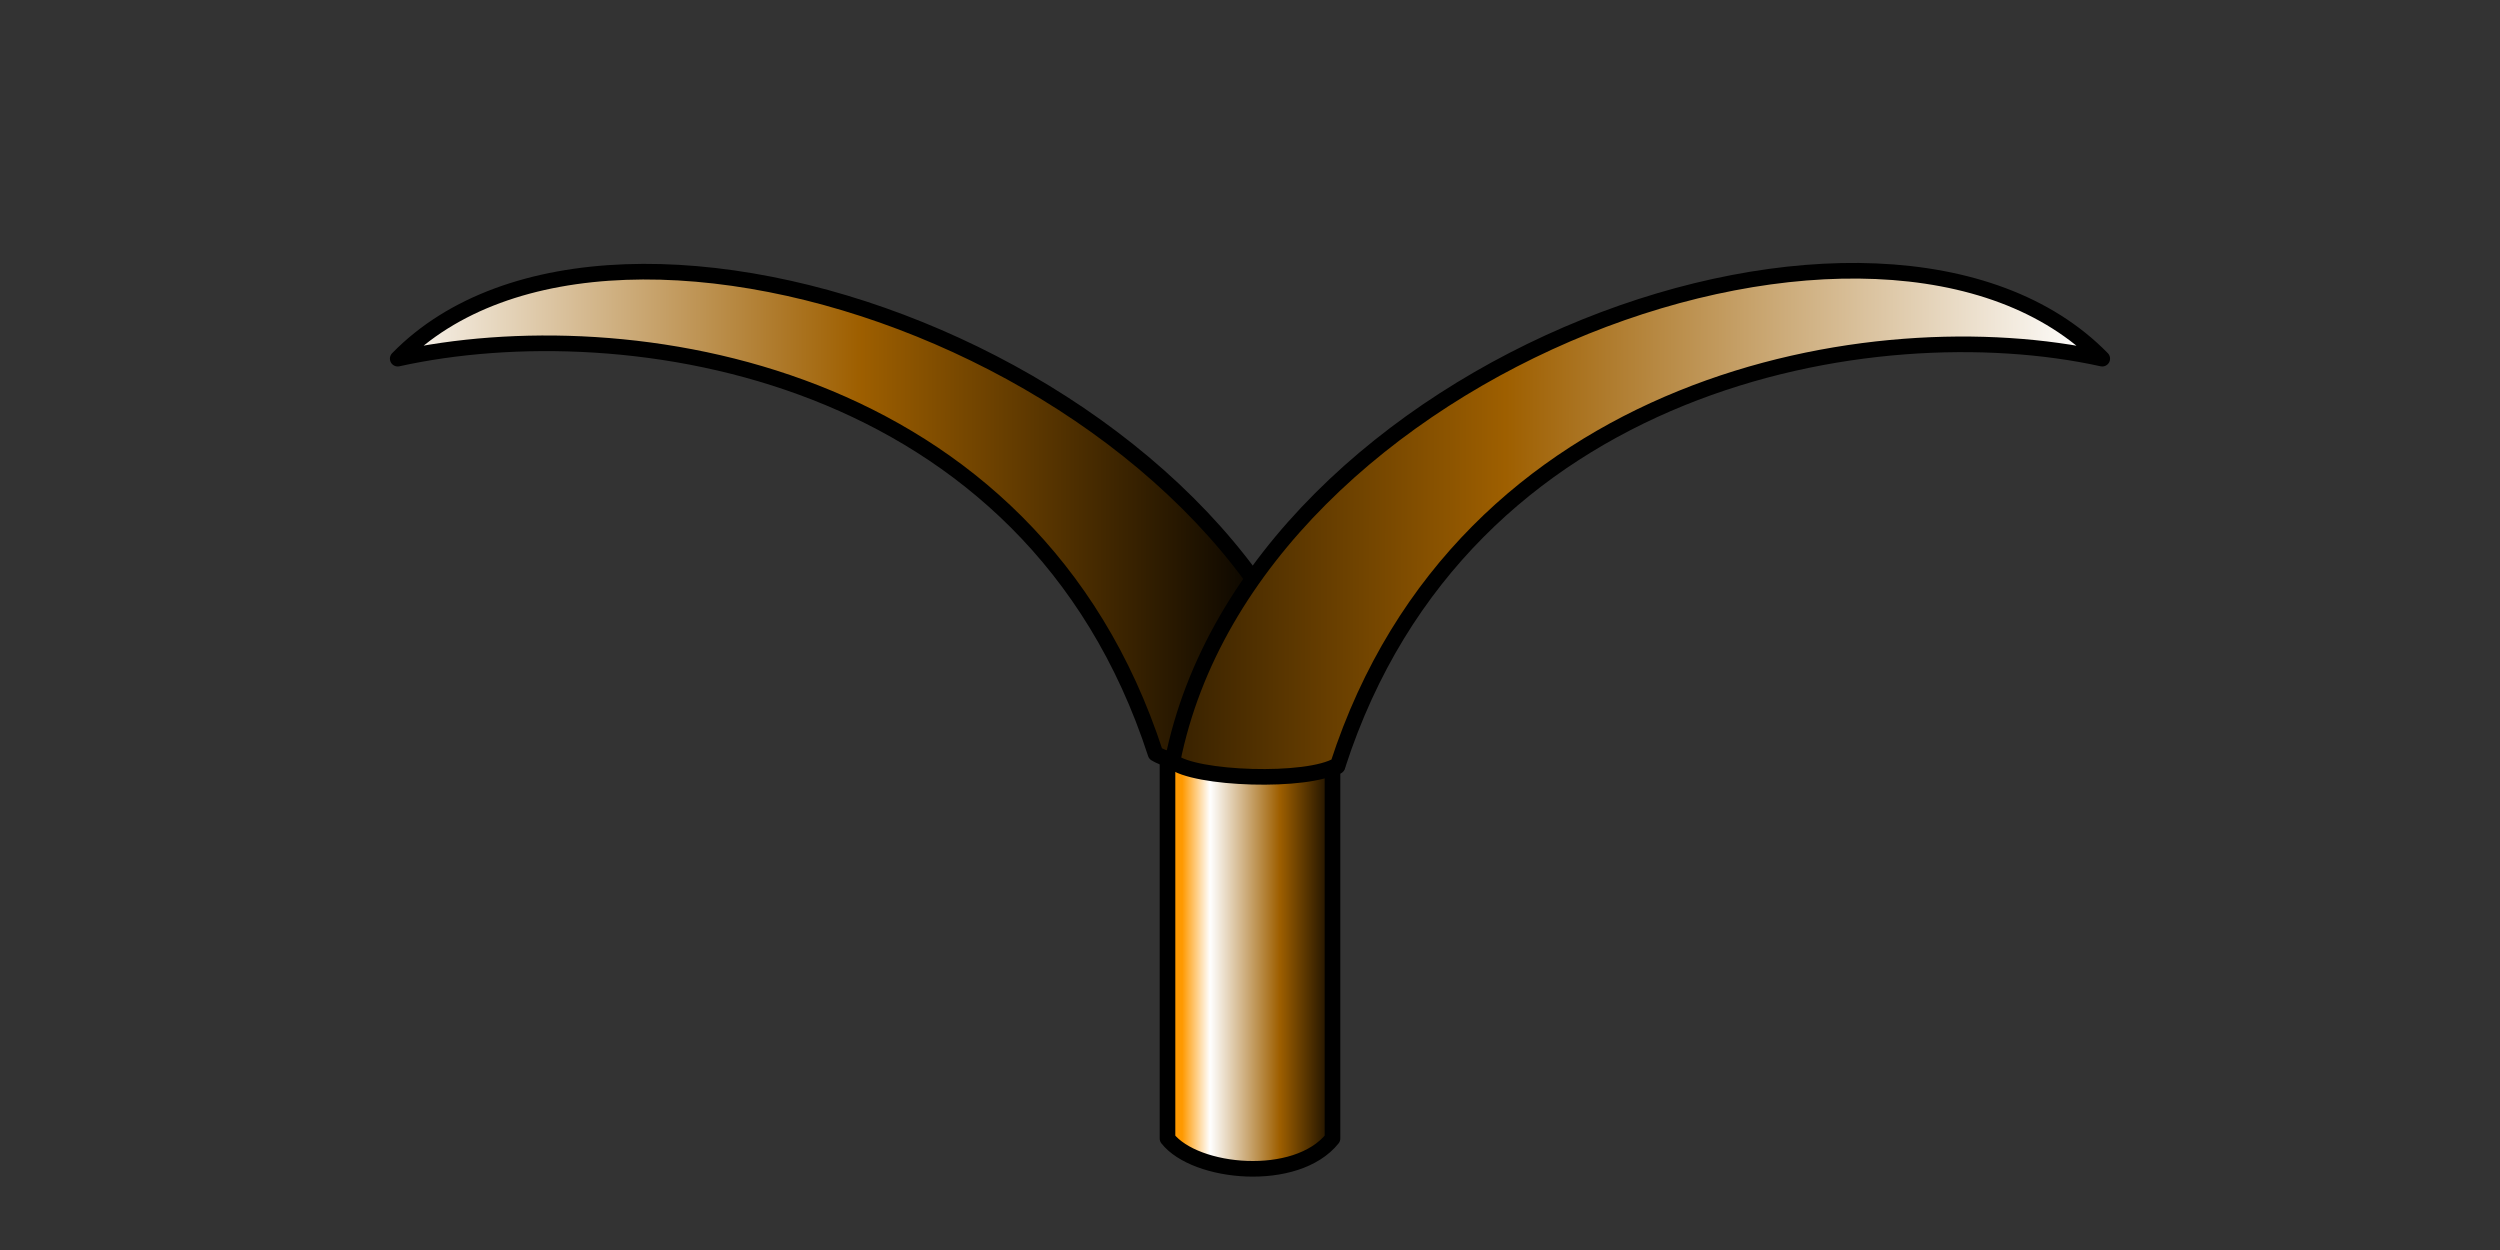 <?xml version="1.0" encoding="UTF-8" standalone="no"?>
<!-- Created with Inkscape (http://www.inkscape.org/) -->
<svg
   xmlns:dc="http://purl.org/dc/elements/1.1/"
   xmlns:cc="http://creativecommons.org/ns#"
   xmlns:rdf="http://www.w3.org/1999/02/22-rdf-syntax-ns#"
   xmlns:svg="http://www.w3.org/2000/svg"
   xmlns="http://www.w3.org/2000/svg"
   xmlns:xlink="http://www.w3.org/1999/xlink"
   xmlns:sodipodi="http://sodipodi.sourceforge.net/DTD/sodipodi-0.dtd"
   xmlns:inkscape="http://www.inkscape.org/namespaces/inkscape"
   width="32"
   height="16"
   id="svg2"
   sodipodi:version="0.32"
   inkscape:version="0.46"
   version="1.0"
   sodipodi:docname="dead-beams.svg"
   inkscape:output_extension="org.inkscape.output.svg.inkscape">
  <rect width="100%" height="100%" fill="#333333" stroke="none"/>
  <defs
     id="defs4">
    <linearGradient
       inkscape:collect="always"
       id="linearGradient3203">
      <stop
         style="stop-color:#ff9900;stop-opacity:1;"
         offset="0"
         id="stop3205" />
      <stop
         id="stop3216"
         offset="0.176"
         style="stop-color:#ffffff;stop-opacity:1" />
      <stop
         id="stop3214"
         offset="0.616"
         style="stop-color:#9e5f00;stop-opacity:1;" />
      <stop
         style="stop-color:#000000;stop-opacity:1"
         offset="1"
         id="stop3207" />
    </linearGradient>
    <linearGradient
       inkscape:collect="always"
       id="linearGradient3172">
      <stop
         style="stop-color:#009900;stop-opacity:1;"
         offset="0"
         id="stop3174" />
      <stop
         style="stop-color:#000000;stop-opacity:1"
         offset="1"
         id="stop3176" />
    </linearGradient>
    <linearGradient
       inkscape:collect="always"
       id="linearGradient3223">
      <stop
         style="stop-color:#000000;stop-opacity:1;"
         offset="0"
         id="stop3225" />
      <stop
         style="stop-color:#000000;stop-opacity:0;"
         offset="1"
         id="stop3227" />
    </linearGradient>
    <linearGradient
       id="linearGradient3211">
      <stop
         style="stop-color:#ff0000;stop-opacity:1;"
         offset="0"
         id="stop3213" />
      <stop
         style="stop-color:#000000;stop-opacity:1"
         offset="1"
         id="stop3215" />
    </linearGradient>
    <inkscape:perspective
       sodipodi:type="inkscape:persp3d"
       inkscape:vp_x="0 : 526.18109 : 1"
       inkscape:vp_y="0 : 1000 : 0"
       inkscape:vp_z="744.09448 : 526.18109 : 1"
       inkscape:persp3d-origin="372.04724 : 350.78739 : 1"
       id="perspective10" />
    <linearGradient
       inkscape:collect="always"
       xlink:href="#linearGradient3211"
       id="linearGradient3217"
       x1="6.169"
       y1="7.568"
       x2="41.112"
       y2="7.568"
       gradientUnits="userSpaceOnUse" />
    <linearGradient
       inkscape:collect="always"
       xlink:href="#linearGradient3211"
       id="linearGradient3219"
       x1="6.169"
       y1="7.568"
       x2="41.112"
       y2="7.568"
       gradientUnits="userSpaceOnUse" />
    <linearGradient
       inkscape:collect="always"
       xlink:href="#linearGradient3223"
       id="linearGradient3229"
       x1="16.883"
       y1="14.794"
       x2="15.915"
       y2="14.836"
       gradientUnits="userSpaceOnUse" />
    <linearGradient
       inkscape:collect="always"
       xlink:href="#linearGradient3211"
       id="linearGradient3262"
       gradientUnits="userSpaceOnUse"
       x1="6.169"
       y1="7.568"
       x2="41.112"
       y2="7.568"
       gradientTransform="matrix(0.839,0,0,0.605,2.603,6.328)" />
    <linearGradient
       inkscape:collect="always"
       xlink:href="#linearGradient3211"
       id="linearGradient3265"
       gradientUnits="userSpaceOnUse"
       x1="6.169"
       y1="7.568"
       x2="41.112"
       y2="7.568"
       gradientTransform="matrix(0.821,0,0,0.595,2.617,5.689)" />
    <linearGradient
       inkscape:collect="always"
       xlink:href="#linearGradient3211"
       id="linearGradient3313"
       gradientUnits="userSpaceOnUse"
       gradientTransform="matrix(-0.821,0,0,0.595,28.721,5.689)"
       x1="6.169"
       y1="7.568"
       x2="41.112"
       y2="7.568" />
    <linearGradient
       inkscape:collect="always"
       xlink:href="#linearGradient3211"
       id="linearGradient3319"
       gradientUnits="userSpaceOnUse"
       gradientTransform="matrix(0.821,0,0,0.595,2.617,5.689)"
       x1="6.169"
       y1="7.568"
       x2="41.112"
       y2="7.568" />
    <linearGradient
       inkscape:collect="always"
       xlink:href="#linearGradient3211"
       id="linearGradient3321"
       gradientUnits="userSpaceOnUse"
       gradientTransform="matrix(-0.821,0,0,0.595,28.721,5.689)"
       x1="6.169"
       y1="7.568"
       x2="41.112"
       y2="7.568" />
    <linearGradient
       inkscape:collect="always"
       xlink:href="#linearGradient3203"
       id="linearGradient3314"
       gradientUnits="userSpaceOnUse"
       x1="15.132"
       y1="17.154"
       x2="17.156"
       y2="17.154" />
    <linearGradient
       inkscape:collect="always"
       xlink:href="#linearGradient3172"
       id="linearGradient3318"
       gradientUnits="userSpaceOnUse"
       gradientTransform="matrix(-0.821,0,0,0.595,29.052,6.553)"
       x1="14.588"
       y1="7.819"
       x2="-0.839"
       y2="7.89" />
    <linearGradient
       inkscape:collect="always"
       xlink:href="#linearGradient3203"
       id="linearGradient3346"
       x1="2.259"
       y1="10.954"
       x2="16.358"
       y2="10.954"
       gradientUnits="userSpaceOnUse"
       gradientTransform="translate(0,-0.528)" />
    <linearGradient
       inkscape:collect="always"
       xlink:href="#linearGradient3203"
       id="linearGradient3350"
       gradientUnits="userSpaceOnUse"
       x1="2.259"
       y1="10.954"
       x2="16.358"
       y2="10.954"
       gradientTransform="matrix(-1,0,0,1,18.617,0)" />
    <linearGradient
       inkscape:collect="always"
       xlink:href="#linearGradient3203"
       id="linearGradient3362"
       gradientUnits="userSpaceOnUse"
       x1="2.259"
       y1="10.954"
       x2="16.358"
       y2="10.954"
       gradientTransform="matrix(-1,0,0,1,31.91,-0.528)" />
    <linearGradient
       y2="14.292"
       x2="9.801"
       y1="10.947"
       x1="12.529"
       gradientTransform="matrix(1,0,0,0.861,-0.407,-4.457)"
       gradientUnits="userSpaceOnUse"
       id="linearGradient2444"
       xlink:href="#linearGradient3172"
       inkscape:collect="always" />
    <linearGradient
       y2="11.839"
       x2="9.002"
       y1="9.776"
       x1="11.185"
       gradientTransform="matrix(-1,0,0,0.861,31.479,-4.457)"
       gradientUnits="userSpaceOnUse"
       id="linearGradient2442"
       xlink:href="#linearGradient3172"
       inkscape:collect="always" />
    <linearGradient
       y2="10.807"
       x2="16.136"
       y1="10.807"
       x1="11.713"
       gradientTransform="matrix(-1,0,0,0.861,31.479,-4.457)"
       gradientUnits="userSpaceOnUse"
       id="linearGradient2436"
       xlink:href="#linearGradient3172"
       inkscape:collect="always" />
    <linearGradient
       gradientTransform="translate(-0.407,-5.334)"
       y2="17.154"
       x2="17.156"
       y1="17.154"
       x1="15.132"
       gradientUnits="userSpaceOnUse"
       id="linearGradient2432"
       xlink:href="#linearGradient3203"
       inkscape:collect="always" />
    <linearGradient
       gradientTransform="matrix(1,0,0,0.861,-0.407,-4.457)"
       y2="10.807"
       x2="16.136"
       y1="10.807"
       x1="11.713"
       gradientUnits="userSpaceOnUse"
       id="linearGradient2429"
       xlink:href="#linearGradient3172"
       inkscape:collect="always" />
    <linearGradient
       y2="7.89"
       x2="-0.839"
       y1="7.819"
       x1="14.588"
       gradientTransform="matrix(-0.821,0,0,0.513,28.645,1.184)"
       gradientUnits="userSpaceOnUse"
       id="linearGradient2426"
       xlink:href="#linearGradient3172"
       inkscape:collect="always" />
    <linearGradient
       y2="7.89"
       x2="-0.839"
       y1="7.819"
       x1="14.588"
       gradientTransform="matrix(-0.821,0,0,0.595,29.052,6.553)"
       gradientUnits="userSpaceOnUse"
       id="linearGradient2643"
       xlink:href="#linearGradient3172"
       inkscape:collect="always" />
    <linearGradient
       y2="10.807"
       x2="16.136"
       y1="10.807"
       x1="11.713"
       gradientUnits="userSpaceOnUse"
       id="linearGradient3316"
       xlink:href="#linearGradient3172"
       inkscape:collect="always" />
    <linearGradient
       y2="17.154"
       x2="17.156"
       y1="17.154"
       x1="15.132"
       gradientUnits="userSpaceOnUse"
       id="linearGradient2640"
       xlink:href="#linearGradient3203"
       inkscape:collect="always" />
    <linearGradient
       y2="7.89"
       x2="-0.839"
       y1="7.819"
       x1="14.588"
       gradientTransform="matrix(-0.821,0,0,0.595,29.052,6.553)"
       gradientUnits="userSpaceOnUse"
       id="linearGradient3312"
       xlink:href="#linearGradient3172"
       inkscape:collect="always" />
    <linearGradient
       y2="10.807"
       x2="16.136"
       y1="10.807"
       x1="11.713"
       gradientUnits="userSpaceOnUse"
       id="linearGradient3310"
       xlink:href="#linearGradient3172"
       inkscape:collect="always" />
    <linearGradient
       y2="17.154"
       x2="17.156"
       y1="17.154"
       x1="15.132"
       gradientUnits="userSpaceOnUse"
       id="linearGradient3307"
       xlink:href="#linearGradient3203"
       inkscape:collect="always" />
    <linearGradient
       y2="7.89"
       x2="-0.839"
       y1="7.819"
       x1="14.588"
       gradientTransform="matrix(-0.821,0,0,0.595,29.052,6.553)"
       gradientUnits="userSpaceOnUse"
       id="linearGradient3297"
       xlink:href="#linearGradient3172"
       inkscape:collect="always" />
    <linearGradient
       y2="10.807"
       x2="16.136"
       y1="10.807"
       x1="11.713"
       gradientUnits="userSpaceOnUse"
       id="linearGradient3295"
       xlink:href="#linearGradient3172"
       inkscape:collect="always" />
    <linearGradient
       y2="17.154"
       x2="17.156"
       y1="17.154"
       x1="15.132"
       gradientUnits="userSpaceOnUse"
       id="linearGradient3293"
       xlink:href="#linearGradient3203"
       inkscape:collect="always" />
    <linearGradient
       gradientUnits="userSpaceOnUse"
       y2="15.135"
       x2="16.487"
       y1="15.135"
       x1="15.344"
       id="linearGradient3278"
       xlink:href="#linearGradient3203"
       inkscape:collect="always" />
    <linearGradient
       y2="14.836"
       x2="15.915"
       y1="14.794"
       x1="16.883"
       gradientUnits="userSpaceOnUse"
       id="linearGradient3268"
       xlink:href="#linearGradient3223"
       inkscape:collect="always" />
    <linearGradient
       y2="7.89"
       x2="-0.839"
       y1="7.819"
       x1="14.588"
       gradientTransform="matrix(-0.821,0,0,0.595,29.052,6.553)"
       gradientUnits="userSpaceOnUse"
       id="linearGradient3266"
       xlink:href="#linearGradient3172"
       inkscape:collect="always" />
    <linearGradient
       y2="10.807"
       x2="16.136"
       y1="10.807"
       x1="11.713"
       gradientUnits="userSpaceOnUse"
       id="linearGradient3263"
       xlink:href="#linearGradient3172"
       inkscape:collect="always" />
    <linearGradient
       gradientTransform="translate(0.543,6.448)"
       y2="17.154"
       x2="17.156"
       y1="17.154"
       x1="15.132"
       gradientUnits="userSpaceOnUse"
       id="linearGradient3260"
       xlink:href="#linearGradient3203"
       inkscape:collect="always" />
    <linearGradient
       gradientUnits="userSpaceOnUse"
       y2="17.154"
       x2="17.156"
       y1="17.154"
       x1="15.132"
       id="linearGradient3212"
       xlink:href="#linearGradient3203"
       inkscape:collect="always" />
    <linearGradient
       gradientUnits="userSpaceOnUse"
       y2="10.807"
       x2="16.136"
       y1="10.807"
       x1="11.713"
       id="linearGradient3180"
       xlink:href="#linearGradient3172"
       inkscape:collect="always" />
    <linearGradient
       y2="7.89"
       x2="-0.839"
       y1="7.819"
       x1="14.588"
       gradientTransform="matrix(-0.821,0,0,0.595,29.052,6.553)"
       gradientUnits="userSpaceOnUse"
       id="linearGradient3324"
       xlink:href="#linearGradient3172"
       inkscape:collect="always" />
    <linearGradient
       y2="7.568"
       x2="41.112"
       y1="7.568"
       x1="6.169"
       gradientTransform="matrix(-0.821,0,0,0.595,28.721,5.689)"
       gradientUnits="userSpaceOnUse"
       id="linearGradient2624"
       xlink:href="#linearGradient3211"
       inkscape:collect="always" />
    <linearGradient
       y2="7.568"
       x2="41.112"
       y1="7.568"
       x1="6.169"
       gradientTransform="matrix(0.821,0,0,0.595,2.617,5.689)"
       gradientUnits="userSpaceOnUse"
       id="linearGradient2622"
       xlink:href="#linearGradient3211"
       inkscape:collect="always" />
    <linearGradient
       y2="7.568"
       x2="41.112"
       y1="7.568"
       x1="6.169"
       gradientTransform="matrix(-0.821,0,0,0.595,28.721,5.689)"
       gradientUnits="userSpaceOnUse"
       id="linearGradient2620"
       xlink:href="#linearGradient3211"
       inkscape:collect="always" />
    <linearGradient
       y2="14.836"
       x2="15.915"
       y1="14.794"
       x1="16.883"
       gradientUnits="userSpaceOnUse"
       id="linearGradient3309"
       xlink:href="#linearGradient3223"
       inkscape:collect="always" />
    <linearGradient
       gradientTransform="matrix(0.821,0,0,0.595,2.617,5.689)"
       y2="7.568"
       x2="41.112"
       y1="7.568"
       x1="6.169"
       gradientUnits="userSpaceOnUse"
       id="linearGradient2617"
       xlink:href="#linearGradient3211"
       inkscape:collect="always" />
    <linearGradient
       gradientTransform="matrix(0.839,0,0,0.605,2.603,6.328)"
       y2="7.568"
       x2="41.112"
       y1="7.568"
       x1="6.169"
       gradientUnits="userSpaceOnUse"
       id="linearGradient2615"
       xlink:href="#linearGradient3211"
       inkscape:collect="always" />
    <linearGradient
       gradientUnits="userSpaceOnUse"
       y2="14.836"
       x2="15.915"
       y1="14.794"
       x1="16.883"
       id="linearGradient2613"
       xlink:href="#linearGradient3223"
       inkscape:collect="always" />
    <linearGradient
       gradientUnits="userSpaceOnUse"
       y2="7.568"
       x2="41.112"
       y1="7.568"
       x1="6.169"
       id="linearGradient2611"
       xlink:href="#linearGradient3211"
       inkscape:collect="always" />
    <linearGradient
       gradientUnits="userSpaceOnUse"
       y2="7.568"
       x2="41.112"
       y1="7.568"
       x1="6.169"
       id="linearGradient2609"
       xlink:href="#linearGradient3211"
       inkscape:collect="always" />
    <inkscape:perspective
       id="perspective2607"
       inkscape:persp3d-origin="372.04724 : 350.78739 : 1"
       inkscape:vp_z="744.09448 : 526.18109 : 1"
       inkscape:vp_y="0 : 1000 : 0"
       inkscape:vp_x="0 : 526.18109 : 1"
       sodipodi:type="inkscape:persp3d" />
    <linearGradient
       id="linearGradient2601">
      <stop
         id="stop2603"
         offset="0"
         style="stop-color:#ff0000;stop-opacity:1;" />
      <stop
         id="stop2605"
         offset="1"
         style="stop-color:#000000;stop-opacity:1" />
    </linearGradient>
    <linearGradient
       inkscape:collect="always"
       xlink:href="#linearGradient3203"
       id="linearGradient2668"
       gradientUnits="userSpaceOnUse"
       gradientTransform="translate(-0.407,-5.334)"
       x1="15.132"
       y1="17.154"
       x2="17.156"
       y2="17.154" />
    <linearGradient
       inkscape:collect="always"
       xlink:href="#linearGradient3172"
       id="linearGradient2670"
       gradientUnits="userSpaceOnUse"
       gradientTransform="matrix(1,0,0,0.861,-0.407,-4.457)"
       x1="12.529"
       y1="10.947"
       x2="9.801"
       y2="14.292" />
    <linearGradient
       inkscape:collect="always"
       xlink:href="#linearGradient3172"
       id="linearGradient2672"
       gradientUnits="userSpaceOnUse"
       gradientTransform="matrix(-1,0,0,0.861,31.479,-4.457)"
       x1="11.185"
       y1="9.776"
       x2="9.002"
       y2="11.839" />
    <linearGradient
       inkscape:collect="always"
       xlink:href="#linearGradient3203"
       id="linearGradient2678"
       gradientUnits="userSpaceOnUse"
       gradientTransform="translate(0,-0.528)"
       x1="2.259"
       y1="10.954"
       x2="16.358"
       y2="10.954" />
    <linearGradient
       inkscape:collect="always"
       xlink:href="#linearGradient3203"
       id="linearGradient2680"
       gradientUnits="userSpaceOnUse"
       gradientTransform="matrix(-1,0,0,1,31.91,-0.528)"
       x1="2.259"
       y1="10.954"
       x2="19.175"
       y2="10.92" />
  </defs>
  <sodipodi:namedview
     id="base"
     pagecolor="#ffffff"
     bordercolor="#666666"
     borderopacity="1.0"
     gridtolerance="10000"
     guidetolerance="10"
     objecttolerance="10"
     inkscape:pageopacity="0.0"
     inkscape:pageshadow="2"
     inkscape:zoom="10.418777"
     inkscape:cx="-4.8055468"
     inkscape:cy="18.018014"
     inkscape:document-units="px"
     inkscape:current-layer="g3364"
     showgrid="false"
     inkscape:window-width="1592"
     inkscape:window-height="1151"
     inkscape:window-x="0"
     inkscape:window-y="0" />
  <g
     inkscape:label="Layer 1"
     inkscape:groupmode="layer"
     id="layer1">
    <g
       id="g3329">
      <g
         id="g3218"
         transform="translate(0.407,6.7868852e-2)">
        <g
           id="g3280"
           transform="translate(-0.407,-5.334)">
          <g
             id="g3364">
            <path
               sodipodi:nodetypes="ccccc"
               id="rect3182"
               d="M 14.944,14.08 C 15.648,13.653 16.352,13.604 17.056,14.08 L 17.056,19.839 C 16.591,20.418 15.3,20.291 14.944,19.839 L 14.944,14.08 z"
               style="fill:url(#linearGradient3314);fill-opacity:1;fill-rule:nonzero;stroke:#000000;stroke-width:0.2;stroke-linecap:round;stroke-linejoin:round;marker:none;marker-start:none;marker-mid:none;marker-end:none;stroke-miterlimit:4;stroke-dashoffset:0;stroke-opacity:1;visibility:visible;display:inline;overflow:visible" />
            <g
               id="g2674"
               transform="translate(4.480715e-2,0)">
              <path
                 style="fill:url(#linearGradient2678);fill-opacity:1;fill-rule:nonzero;stroke:#000000;stroke-width:0.2;stroke-linecap:round;stroke-linejoin:round;marker:none;marker-start:none;marker-mid:none;marker-end:none;stroke-miterlimit:4;stroke-dasharray:none;stroke-dashoffset:0;stroke-opacity:1;visibility:visible;display:inline;overflow:visible"
                 d="M 5.046,9.857 C 7.97,9.211 13.144,9.975 14.746,14.913 C 15.126,15.148 16.795,15.213 17.074,15.076 C 16.056,9.976 7.842,6.996 5.046,9.857 z"
                 id="path3207"
                 sodipodi:nodetypes="cccc" />
              <path
                 sodipodi:nodetypes="cccc"
                 id="path3360"
                 d="M 26.864,9.857 C 23.94,9.211 18.681,10.119 17.08,15.057 C 16.699,15.293 15.233,15.24 14.963,15.009 C 15.98,9.909 24.069,6.996 26.864,9.857 z"
                 style="fill:url(#linearGradient2680);fill-opacity:1;fill-rule:nonzero;stroke:#000000;stroke-width:0.2;stroke-linecap:round;stroke-linejoin:round;marker:none;marker-start:none;marker-mid:none;marker-end:none;stroke-miterlimit:4;stroke-dasharray:none;stroke-dashoffset:0;stroke-opacity:1;visibility:visible;display:inline;overflow:visible" />
            </g>
          </g>
        </g>
      </g>
    </g>
  </g>
</svg>
